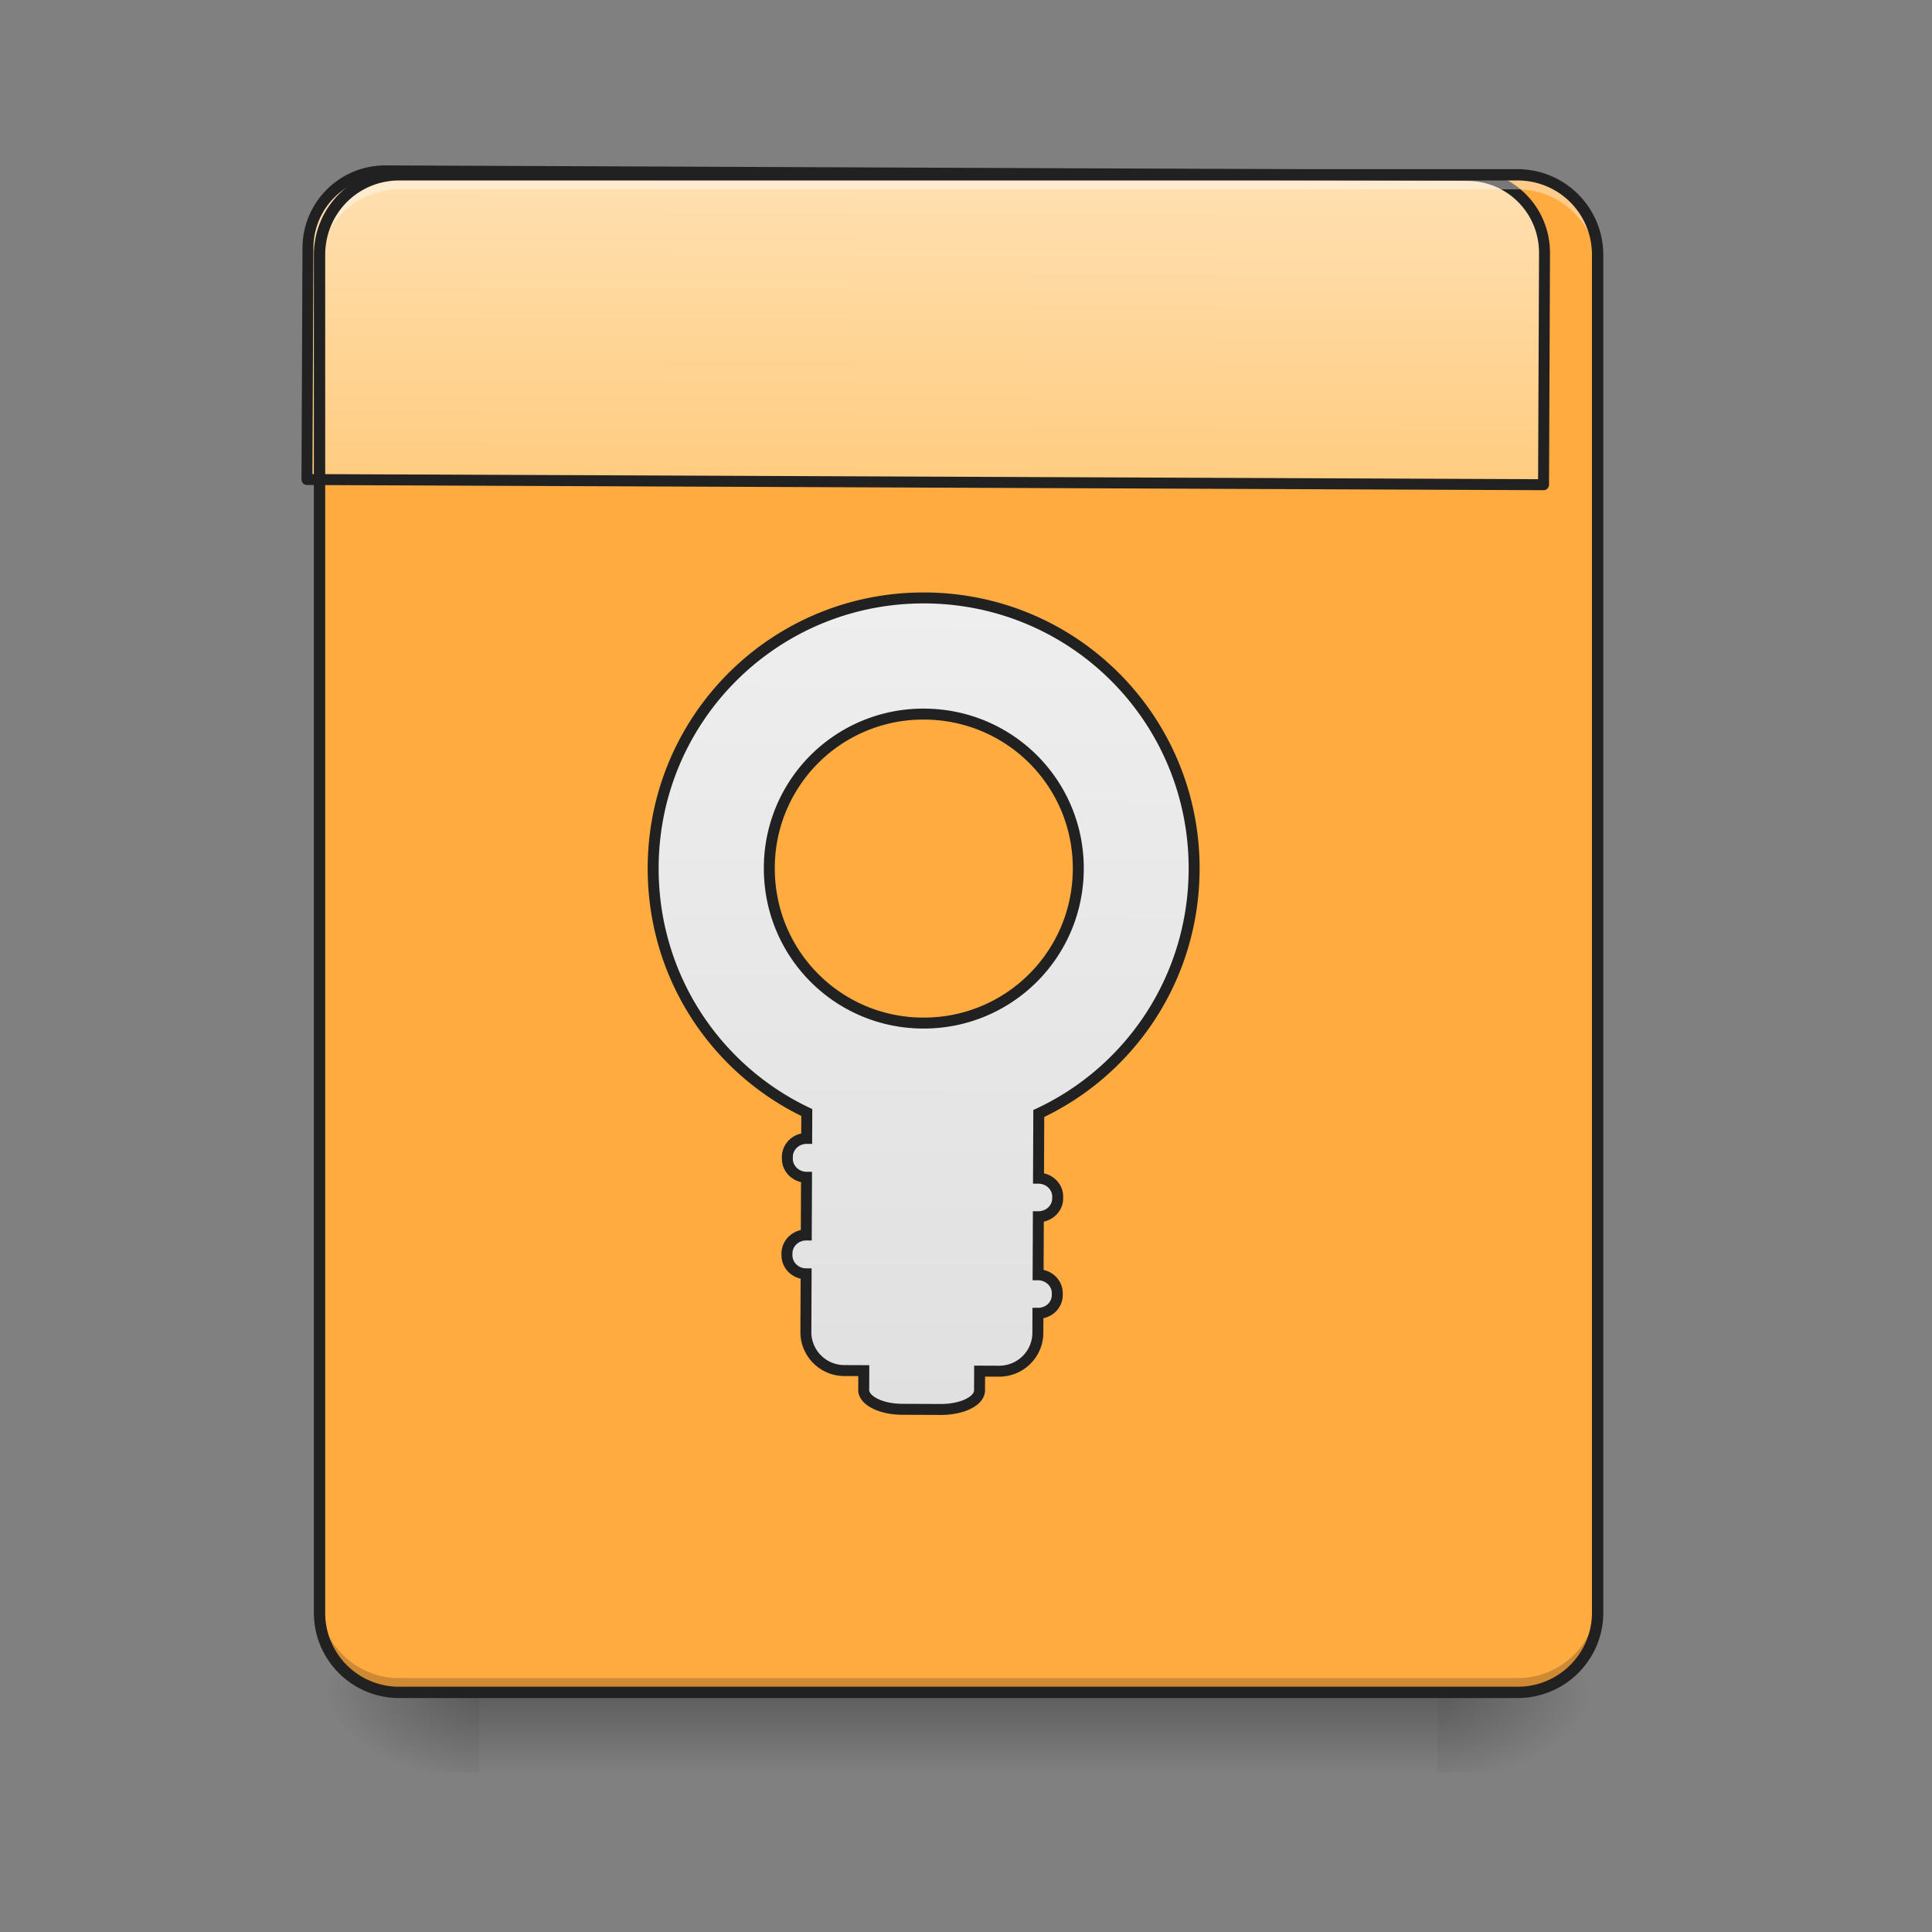 <svg xmlns="http://www.w3.org/2000/svg" width="22pt" height="22pt" viewBox="0 0 22 22"><rect x="0" y="0" width="22" height="22" fill="#808080" stroke="none"/><defs><linearGradient id="a" gradientUnits="userSpaceOnUse" x1="254" y1="233.5" x2="254" y2="254.667" gradientTransform="matrix(.043 0 0 .043 0 9.24)"><stop offset="0" stop-opacity=".275"/><stop offset="1" stop-opacity="0"/></linearGradient><radialGradient id="b" gradientUnits="userSpaceOnUse" cx="450.909" cy="189.579" fx="450.909" fy="189.579" r="21.167" gradientTransform="matrix(0 -.054 -.097 0 34.475 43.722)"><stop offset="0" stop-opacity=".314"/><stop offset=".222" stop-opacity=".275"/><stop offset="1" stop-opacity="0"/></radialGradient><radialGradient id="c" gradientUnits="userSpaceOnUse" cx="450.909" cy="189.579" fx="450.909" fy="189.579" r="21.167" gradientTransform="matrix(0 .054 .097 0 -12.645 -5.175)"><stop offset="0" stop-opacity=".314"/><stop offset=".222" stop-opacity=".275"/><stop offset="1" stop-opacity="0"/></radialGradient><radialGradient id="d" gradientUnits="userSpaceOnUse" cx="450.909" cy="189.579" fx="450.909" fy="189.579" r="21.167" gradientTransform="matrix(0 -.054 .097 0 -12.645 43.722)"><stop offset="0" stop-opacity=".314"/><stop offset=".222" stop-opacity=".275"/><stop offset="1" stop-opacity="0"/></radialGradient><radialGradient id="e" gradientUnits="userSpaceOnUse" cx="450.909" cy="189.579" fx="450.909" fy="189.579" r="21.167" gradientTransform="matrix(0 .054 -.097 0 34.475 -5.175)"><stop offset="0" stop-opacity=".314"/><stop offset=".222" stop-opacity=".275"/><stop offset="1" stop-opacity="0"/></radialGradient><linearGradient id="f" gradientUnits="userSpaceOnUse" x1="960" y1="495.118" x2="960" y2="175.118"><stop offset="0" stop-color="#ffcc80"/><stop offset="1" stop-color="#ffe0b2"/></linearGradient><linearGradient id="g" gradientUnits="userSpaceOnUse" x1="960" y1="1455.118" x2="960" y2="615.118"><stop offset="0" stop-color="#e0e0e0"/><stop offset="1" stop-color="#eee"/></linearGradient></defs><path d="M5.457 19.273h10.914v.91H5.457zm0 0" fill="url(#a)"/><path d="M16.371 19.273h1.82v-.91h-1.82zm0 0" fill="url(#b)"/><path d="M5.457 19.273h-1.82v.91h1.82zm0 0" fill="url(#c)"/><path d="M5.457 19.273h-1.82v-.91h1.82zm0 0" fill="url(#d)"/><path d="M16.371 19.273h1.82v.91h-1.82zm0 0" fill="url(#e)"/><path d="M4.547 1.992H17.28c.504 0 .91.406.91.91v15.461c0 .504-.406.91-.91.91H4.547c-.5 0-.91-.406-.91-.91V2.903c0-.505.41-.91.91-.91zm0 0" fill="#ffab40"/><path d="M399.905 175.216c-44.32 0-80.05 35.73-80.05 80.05V495.07h1280.107V255.266c0-44.32-35.73-80.05-80.05-80.05zm0 0" transform="rotate(.24) scale(.011)" fill="url(#f)" stroke-width="11.339" stroke-linecap="round" stroke-linejoin="round" stroke="#212121"/><path d="M4.547 19.223a.909.909 0 0 1-.91-.91v-.114c0 .504.406.91.91.91H17.28c.504 0 .91-.406.91-.91v.113c0 .504-.406.91-.91.91zm0 0" fill-opacity=".196"/><path d="M4.547 2.043a.909.909 0 0 0-.91.91v.113c0-.503.406-.91.91-.91H17.28c.504 0 .91.406.91.91v-.113a.909.909 0 0 0-.91-.91zm0 0" fill="#fff" fill-opacity=".392"/><path d="M4.547 1.926a.974.974 0 0 0-.973.976v15.461c0 .54.434.973.973.973H17.28c.54 0 .977-.434.977-.973V2.903a.977.977 0 0 0-.977-.977zm0 .129H17.28c.469 0 .848.375.848.847v15.461a.844.844 0 0 1-.848.844H4.547a.84.84 0 0 1-.844-.844V2.903c0-.473.375-.848.844-.848zm0 0" fill="#212121"/><path d="M959.908 614.974c-154.945 0-280.002 125.056-280.002 280.001 0 112.345 65.277 208.542 160.1 253.205v26.797c-10.994 0-19.927 8.59-19.927 19.24v1.718c0 10.65 8.933 19.239 19.927 19.239v59.78c-10.994 0-19.927 8.588-19.927 19.239v1.718c0 10.65 8.933 19.24 19.927 19.24v60.122c0 21.988 17.865 39.853 39.853 39.853h20.27v19.927c0 10.994 17.865 19.926 39.853 19.926h39.853c22.331 0 40.196-8.932 40.196-19.926v-19.927h19.927c22.331 0 40.197-17.865 40.197-39.853v-20.27c10.994 0 19.926-8.245 19.926-18.896v-2.061c0-10.307-8.932-18.896-19.926-18.896v-60.123c10.994 0 19.926-8.59 19.926-18.896v-2.061c0-10.307-8.932-18.896-19.926-18.896v-66.994c94.479-44.663 159.755-140.86 159.755-253.205 0-154.945-124.712-280.001-280.002-280.001zm0 120.246c88.639 0 160.1 71.117 160.1 159.755 0 88.64-71.461 160.1-160.1 160.1-88.638 0-159.755-71.46-159.755-160.1A159.236 159.236 0 0 1 959.908 735.22zm0 0" transform="rotate(.24) scale(.011)" fill="url(#g)" stroke-width="11.339" stroke-linecap="round" stroke="#212121"/></svg>